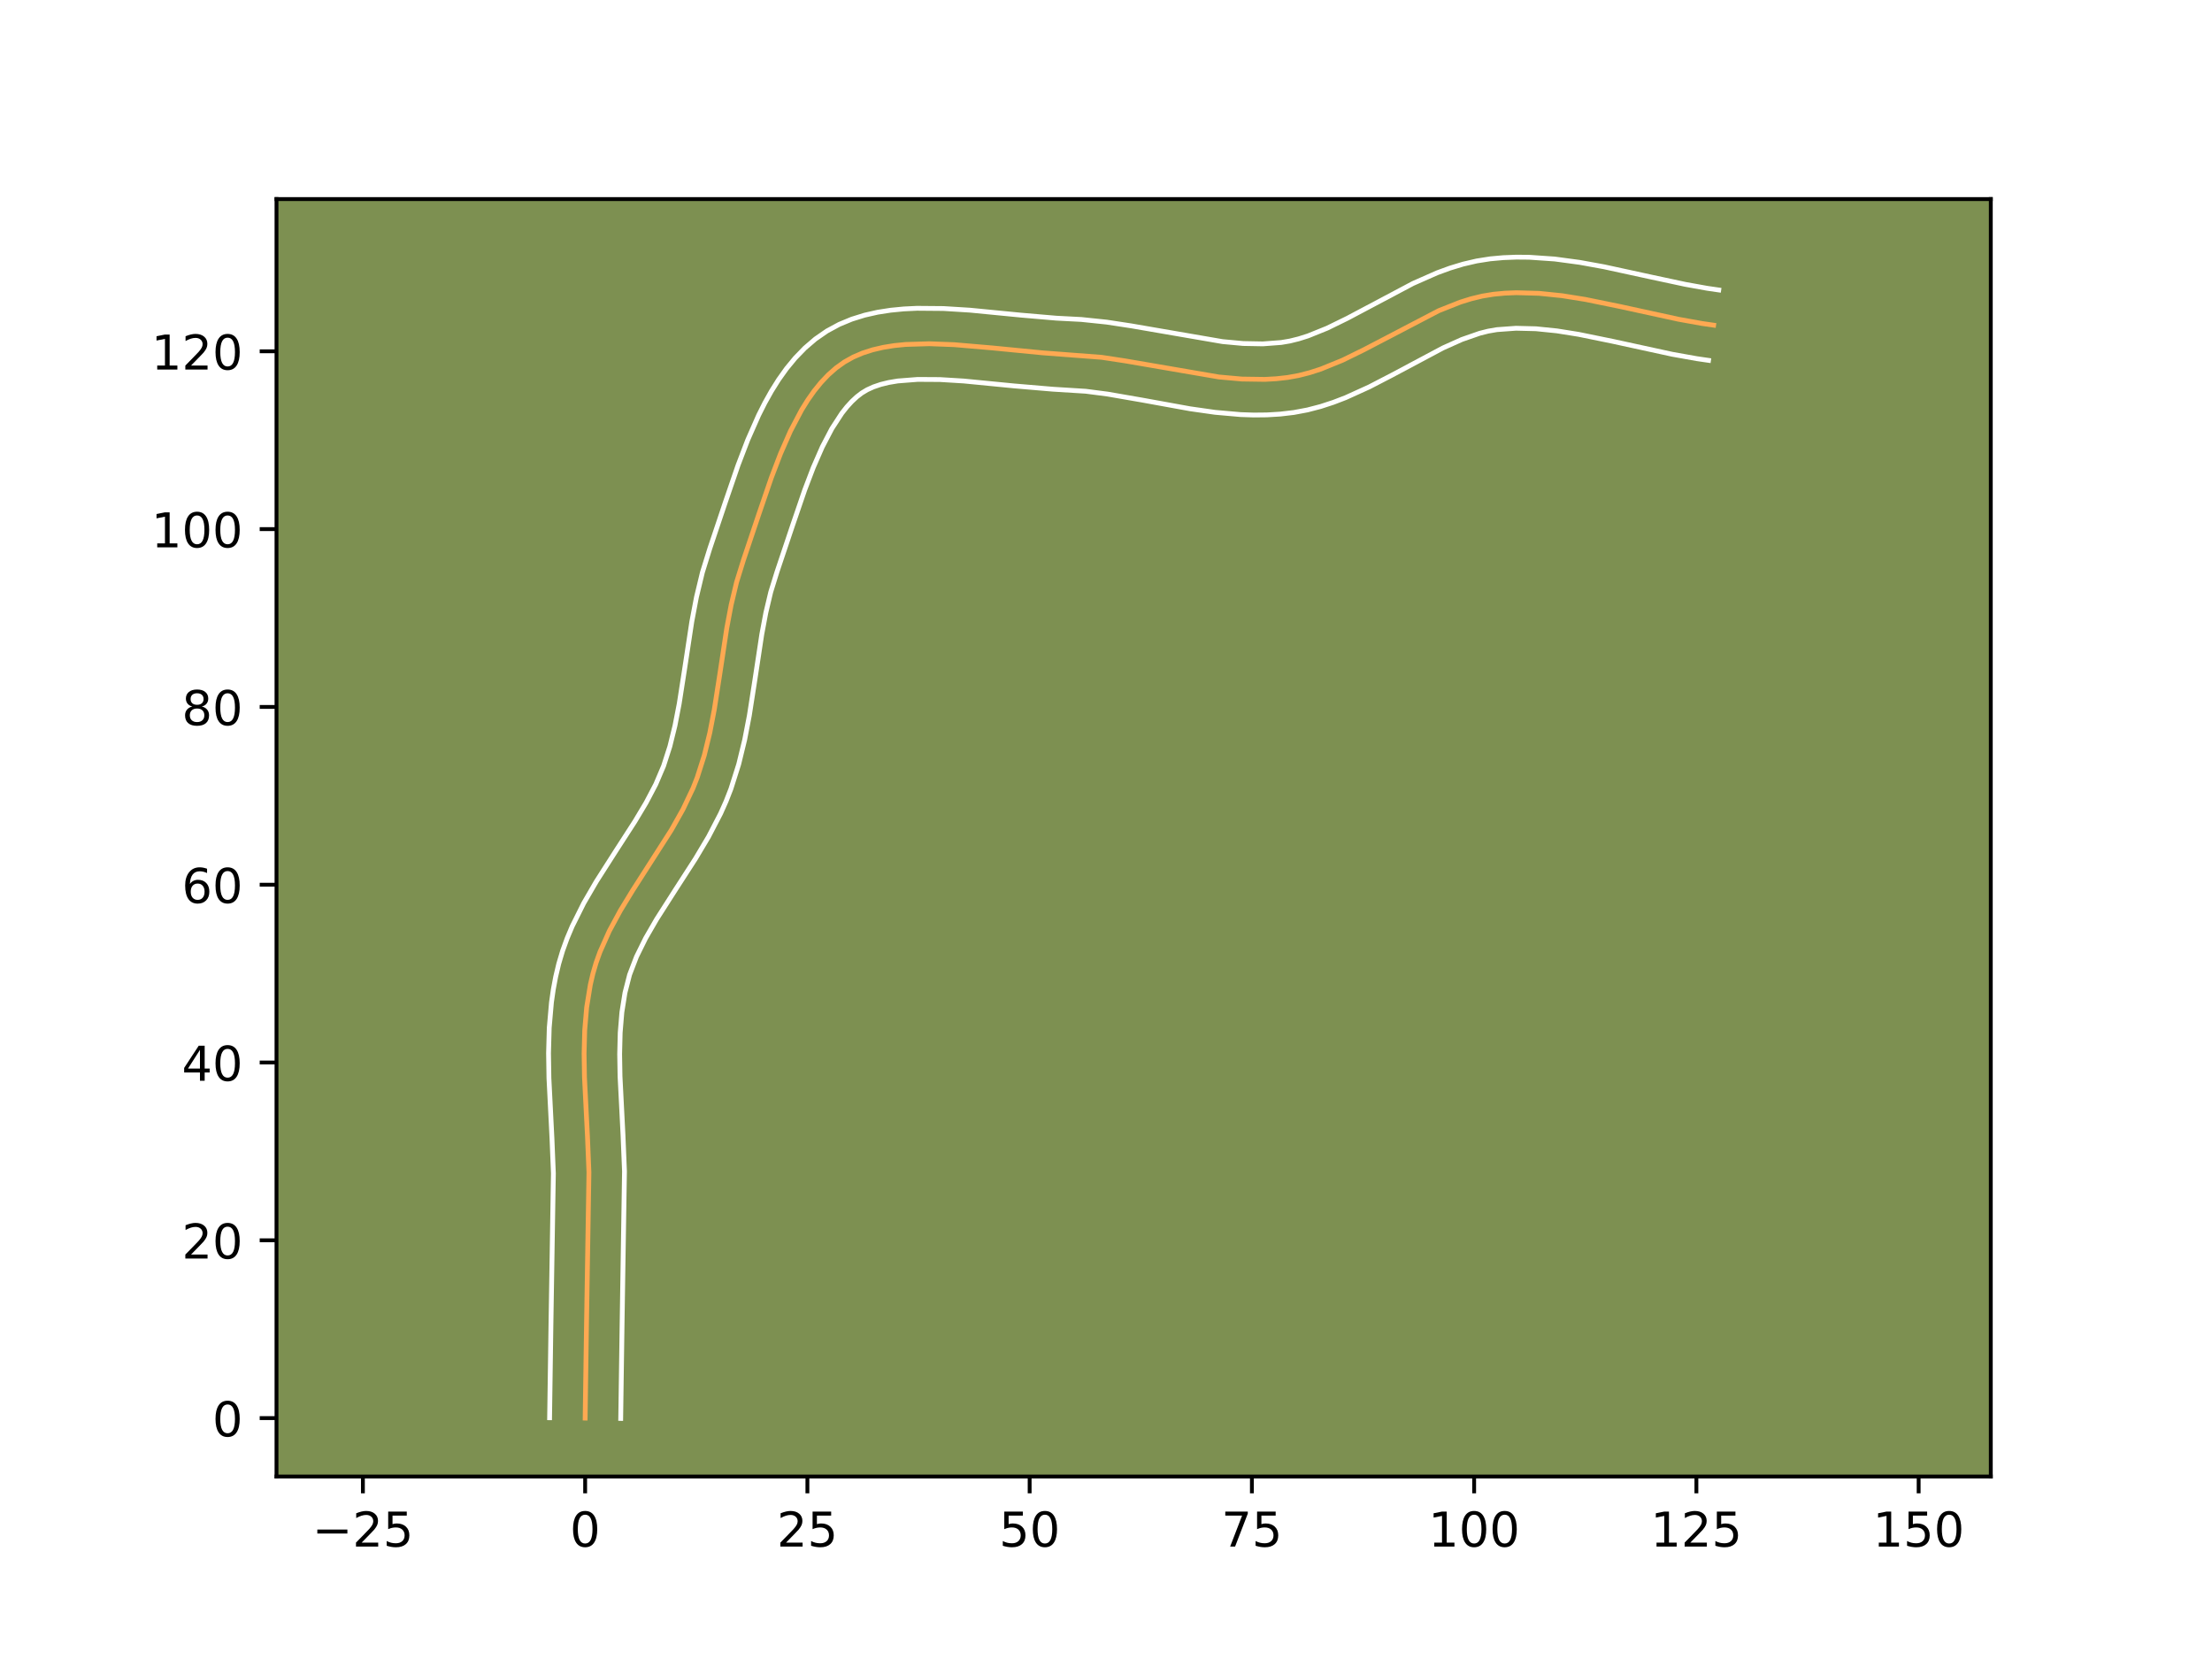 <?xml version="1.0" encoding="utf-8" standalone="no"?>
<!DOCTYPE svg PUBLIC "-//W3C//DTD SVG 1.1//EN"
  "http://www.w3.org/Graphics/SVG/1.1/DTD/svg11.dtd">
<!-- Created with matplotlib (https://matplotlib.org/) -->
<svg height="345.6pt" version="1.1" viewBox="0 0 460.8 345.6" width="460.8pt" xmlns="http://www.w3.org/2000/svg" xmlns:xlink="http://www.w3.org/1999/xlink">
 <defs>
  <style type="text/css">*{stroke-linecap:butt;stroke-linejoin:round;}</style>
 </defs>
 <g id="figure_1">
  <g id="patch_1">
   <path d="M 0 345.6 
L 460.8 345.6 
L 460.8 0 
L 0 0 
z
" style="fill:#ffffff;"/>
  </g>
  <g id="axes_1">
   <g id="patch_2">
    <path d="M 57.6 307.584 
L 414.72 307.584 
L 414.72 41.472 
L 57.6 41.472 
z
" style="fill:#7d9051;"/>
   </g>
   <g id="matplotlib.axis_1">
    <g id="xtick_1">
     <g id="line2d_1">
      <defs>
       <path d="M 0 0 
L 0 3.5 
" id="m6414e8d5b4" style="stroke:#000000;stroke-width:0.8;"/>
      </defs>
      <g>
       <use style="stroke:#000000;stroke-width:0.8;" x="75.599" xlink:href="#m6414e8d5b4" y="307.584"/>
      </g>
     </g>
     <g id="text_1">
      <!-- −25 -->
      <g transform="translate(65.046 322.182)scale(0.1 -0.1)">
       <defs>
        <path d="M 10.594 35.5 
L 73.188 35.5 
L 73.188 27.203 
L 10.594 27.203 
z
" id="DejaVuSans-8722"/>
        <path d="M 19.188 8.297 
L 53.609 8.297 
L 53.609 0 
L 7.328 0 
L 7.328 8.297 
Q 12.938 14.109 22.625 23.891 
Q 32.328 33.688 34.812 36.531 
Q 39.547 41.844 41.422 45.531 
Q 43.312 49.219 43.312 52.781 
Q 43.312 58.594 39.234 62.25 
Q 35.156 65.922 28.609 65.922 
Q 23.969 65.922 18.812 64.312 
Q 13.672 62.703 7.812 59.422 
L 7.812 69.391 
Q 13.766 71.781 18.938 73 
Q 24.125 74.219 28.422 74.219 
Q 39.75 74.219 46.484 68.547 
Q 53.219 62.891 53.219 53.422 
Q 53.219 48.922 51.531 44.891 
Q 49.859 40.875 45.406 35.406 
Q 44.188 33.984 37.641 27.219 
Q 31.109 20.453 19.188 8.297 
z
" id="DejaVuSans-50"/>
        <path d="M 10.797 72.906 
L 49.516 72.906 
L 49.516 64.594 
L 19.828 64.594 
L 19.828 46.734 
Q 21.969 47.469 24.109 47.828 
Q 26.266 48.188 28.422 48.188 
Q 40.625 48.188 47.75 41.5 
Q 54.891 34.812 54.891 23.391 
Q 54.891 11.625 47.562 5.094 
Q 40.234 -1.422 26.906 -1.422 
Q 22.312 -1.422 17.547 -0.641 
Q 12.797 0.141 7.719 1.703 
L 7.719 11.625 
Q 12.109 9.234 16.797 8.062 
Q 21.484 6.891 26.703 6.891 
Q 35.156 6.891 40.078 11.328 
Q 45.016 15.766 45.016 23.391 
Q 45.016 31 40.078 35.438 
Q 35.156 39.891 26.703 39.891 
Q 22.75 39.891 18.812 39.016 
Q 14.891 38.141 10.797 36.281 
z
" id="DejaVuSans-53"/>
       </defs>
       <use xlink:href="#DejaVuSans-8722"/>
       <use x="83.789" xlink:href="#DejaVuSans-50"/>
       <use x="147.412" xlink:href="#DejaVuSans-53"/>
      </g>
     </g>
    </g>
    <g id="xtick_2">
     <g id="line2d_2">
      <g>
       <use style="stroke:#000000;stroke-width:0.8;" x="121.897" xlink:href="#m6414e8d5b4" y="307.584"/>
      </g>
     </g>
     <g id="text_2">
      <!-- 0 -->
      <g transform="translate(118.716 322.182)scale(0.1 -0.1)">
       <defs>
        <path d="M 31.781 66.406 
Q 24.172 66.406 20.328 58.906 
Q 16.5 51.422 16.5 36.375 
Q 16.5 21.391 20.328 13.891 
Q 24.172 6.391 31.781 6.391 
Q 39.453 6.391 43.281 13.891 
Q 47.125 21.391 47.125 36.375 
Q 47.125 51.422 43.281 58.906 
Q 39.453 66.406 31.781 66.406 
z
M 31.781 74.219 
Q 44.047 74.219 50.516 64.516 
Q 56.984 54.828 56.984 36.375 
Q 56.984 17.969 50.516 8.266 
Q 44.047 -1.422 31.781 -1.422 
Q 19.531 -1.422 13.062 8.266 
Q 6.594 17.969 6.594 36.375 
Q 6.594 54.828 13.062 64.516 
Q 19.531 74.219 31.781 74.219 
z
" id="DejaVuSans-48"/>
       </defs>
       <use xlink:href="#DejaVuSans-48"/>
      </g>
     </g>
    </g>
    <g id="xtick_3">
     <g id="line2d_3">
      <g>
       <use style="stroke:#000000;stroke-width:0.8;" x="168.196" xlink:href="#m6414e8d5b4" y="307.584"/>
      </g>
     </g>
     <g id="text_3">
      <!-- 25 -->
      <g transform="translate(161.833 322.182)scale(0.1 -0.1)">
       <use xlink:href="#DejaVuSans-50"/>
       <use x="63.623" xlink:href="#DejaVuSans-53"/>
      </g>
     </g>
    </g>
    <g id="xtick_4">
     <g id="line2d_4">
      <g>
       <use style="stroke:#000000;stroke-width:0.8;" x="214.494" xlink:href="#m6414e8d5b4" y="307.584"/>
      </g>
     </g>
     <g id="text_4">
      <!-- 50 -->
      <g transform="translate(208.132 322.182)scale(0.1 -0.1)">
       <use xlink:href="#DejaVuSans-53"/>
       <use x="63.623" xlink:href="#DejaVuSans-48"/>
      </g>
     </g>
    </g>
    <g id="xtick_5">
     <g id="line2d_5">
      <g>
       <use style="stroke:#000000;stroke-width:0.8;" x="260.793" xlink:href="#m6414e8d5b4" y="307.584"/>
      </g>
     </g>
     <g id="text_5">
      <!-- 75 -->
      <g transform="translate(254.43 322.182)scale(0.1 -0.1)">
       <defs>
        <path d="M 8.203 72.906 
L 55.078 72.906 
L 55.078 68.703 
L 28.609 0 
L 18.312 0 
L 43.219 64.594 
L 8.203 64.594 
z
" id="DejaVuSans-55"/>
       </defs>
       <use xlink:href="#DejaVuSans-55"/>
       <use x="63.623" xlink:href="#DejaVuSans-53"/>
      </g>
     </g>
    </g>
    <g id="xtick_6">
     <g id="line2d_6">
      <g>
       <use style="stroke:#000000;stroke-width:0.8;" x="307.091" xlink:href="#m6414e8d5b4" y="307.584"/>
      </g>
     </g>
     <g id="text_6">
      <!-- 100 -->
      <g transform="translate(297.547 322.182)scale(0.1 -0.1)">
       <defs>
        <path d="M 12.406 8.297 
L 28.516 8.297 
L 28.516 63.922 
L 10.984 60.406 
L 10.984 69.391 
L 28.422 72.906 
L 38.281 72.906 
L 38.281 8.297 
L 54.391 8.297 
L 54.391 0 
L 12.406 0 
z
" id="DejaVuSans-49"/>
       </defs>
       <use xlink:href="#DejaVuSans-49"/>
       <use x="63.623" xlink:href="#DejaVuSans-48"/>
       <use x="127.246" xlink:href="#DejaVuSans-48"/>
      </g>
     </g>
    </g>
    <g id="xtick_7">
     <g id="line2d_7">
      <g>
       <use style="stroke:#000000;stroke-width:0.8;" x="353.39" xlink:href="#m6414e8d5b4" y="307.584"/>
      </g>
     </g>
     <g id="text_7">
      <!-- 125 -->
      <g transform="translate(343.846 322.182)scale(0.1 -0.1)">
       <use xlink:href="#DejaVuSans-49"/>
       <use x="63.623" xlink:href="#DejaVuSans-50"/>
       <use x="127.246" xlink:href="#DejaVuSans-53"/>
      </g>
     </g>
    </g>
    <g id="xtick_8">
     <g id="line2d_8">
      <g>
       <use style="stroke:#000000;stroke-width:0.8;" x="399.688" xlink:href="#m6414e8d5b4" y="307.584"/>
      </g>
     </g>
     <g id="text_8">
      <!-- 150 -->
      <g transform="translate(390.144 322.182)scale(0.1 -0.1)">
       <use xlink:href="#DejaVuSans-49"/>
       <use x="63.623" xlink:href="#DejaVuSans-53"/>
       <use x="127.246" xlink:href="#DejaVuSans-48"/>
      </g>
     </g>
    </g>
   </g>
   <g id="matplotlib.axis_2">
    <g id="ytick_1">
     <g id="line2d_9">
      <defs>
       <path d="M 0 0 
L -3.5 0 
" id="m6340a4e2e7" style="stroke:#000000;stroke-width:0.8;"/>
      </defs>
      <g>
       <use style="stroke:#000000;stroke-width:0.8;" x="57.6" xlink:href="#m6340a4e2e7" y="295.417"/>
      </g>
     </g>
     <g id="text_9">
      <!-- 0 -->
      <g transform="translate(44.237 299.216)scale(0.1 -0.1)">
       <use xlink:href="#DejaVuSans-48"/>
      </g>
     </g>
    </g>
    <g id="ytick_2">
     <g id="line2d_10">
      <g>
       <use style="stroke:#000000;stroke-width:0.8;" x="57.6" xlink:href="#m6340a4e2e7" y="258.378"/>
      </g>
     </g>
     <g id="text_10">
      <!-- 20 -->
      <g transform="translate(37.875 262.177)scale(0.1 -0.1)">
       <use xlink:href="#DejaVuSans-50"/>
       <use x="63.623" xlink:href="#DejaVuSans-48"/>
      </g>
     </g>
    </g>
    <g id="ytick_3">
     <g id="line2d_11">
      <g>
       <use style="stroke:#000000;stroke-width:0.8;" x="57.6" xlink:href="#m6340a4e2e7" y="221.339"/>
      </g>
     </g>
     <g id="text_11">
      <!-- 40 -->
      <g transform="translate(37.875 225.138)scale(0.1 -0.1)">
       <defs>
        <path d="M 37.797 64.312 
L 12.891 25.391 
L 37.797 25.391 
z
M 35.203 72.906 
L 47.609 72.906 
L 47.609 25.391 
L 58.016 25.391 
L 58.016 17.188 
L 47.609 17.188 
L 47.609 0 
L 37.797 0 
L 37.797 17.188 
L 4.891 17.188 
L 4.891 26.703 
z
" id="DejaVuSans-52"/>
       </defs>
       <use xlink:href="#DejaVuSans-52"/>
       <use x="63.623" xlink:href="#DejaVuSans-48"/>
      </g>
     </g>
    </g>
    <g id="ytick_4">
     <g id="line2d_12">
      <g>
       <use style="stroke:#000000;stroke-width:0.8;" x="57.6" xlink:href="#m6340a4e2e7" y="184.3"/>
      </g>
     </g>
     <g id="text_12">
      <!-- 60 -->
      <g transform="translate(37.875 188.1)scale(0.1 -0.1)">
       <defs>
        <path d="M 33.016 40.375 
Q 26.375 40.375 22.484 35.828 
Q 18.609 31.297 18.609 23.391 
Q 18.609 15.531 22.484 10.953 
Q 26.375 6.391 33.016 6.391 
Q 39.656 6.391 43.531 10.953 
Q 47.406 15.531 47.406 23.391 
Q 47.406 31.297 43.531 35.828 
Q 39.656 40.375 33.016 40.375 
z
M 52.594 71.297 
L 52.594 62.312 
Q 48.875 64.062 45.094 64.984 
Q 41.312 65.922 37.594 65.922 
Q 27.828 65.922 22.672 59.328 
Q 17.531 52.734 16.797 39.406 
Q 19.672 43.656 24.016 45.922 
Q 28.375 48.188 33.594 48.188 
Q 44.578 48.188 50.953 41.516 
Q 57.328 34.859 57.328 23.391 
Q 57.328 12.156 50.688 5.359 
Q 44.047 -1.422 33.016 -1.422 
Q 20.359 -1.422 13.672 8.266 
Q 6.984 17.969 6.984 36.375 
Q 6.984 53.656 15.188 63.938 
Q 23.391 74.219 37.203 74.219 
Q 40.922 74.219 44.703 73.484 
Q 48.484 72.75 52.594 71.297 
z
" id="DejaVuSans-54"/>
       </defs>
       <use xlink:href="#DejaVuSans-54"/>
       <use x="63.623" xlink:href="#DejaVuSans-48"/>
      </g>
     </g>
    </g>
    <g id="ytick_5">
     <g id="line2d_13">
      <g>
       <use style="stroke:#000000;stroke-width:0.8;" x="57.6" xlink:href="#m6340a4e2e7" y="147.262"/>
      </g>
     </g>
     <g id="text_13">
      <!-- 80 -->
      <g transform="translate(37.875 151.061)scale(0.1 -0.1)">
       <defs>
        <path d="M 31.781 34.625 
Q 24.75 34.625 20.719 30.859 
Q 16.703 27.094 16.703 20.516 
Q 16.703 13.922 20.719 10.156 
Q 24.75 6.391 31.781 6.391 
Q 38.812 6.391 42.859 10.172 
Q 46.922 13.969 46.922 20.516 
Q 46.922 27.094 42.891 30.859 
Q 38.875 34.625 31.781 34.625 
z
M 21.922 38.812 
Q 15.578 40.375 12.031 44.719 
Q 8.5 49.078 8.5 55.328 
Q 8.5 64.062 14.719 69.141 
Q 20.953 74.219 31.781 74.219 
Q 42.672 74.219 48.875 69.141 
Q 55.078 64.062 55.078 55.328 
Q 55.078 49.078 51.531 44.719 
Q 48 40.375 41.703 38.812 
Q 48.828 37.156 52.797 32.312 
Q 56.781 27.484 56.781 20.516 
Q 56.781 9.906 50.312 4.234 
Q 43.844 -1.422 31.781 -1.422 
Q 19.734 -1.422 13.25 4.234 
Q 6.781 9.906 6.781 20.516 
Q 6.781 27.484 10.781 32.312 
Q 14.797 37.156 21.922 38.812 
z
M 18.312 54.391 
Q 18.312 48.734 21.844 45.562 
Q 25.391 42.391 31.781 42.391 
Q 38.141 42.391 41.719 45.562 
Q 45.312 48.734 45.312 54.391 
Q 45.312 60.062 41.719 63.234 
Q 38.141 66.406 31.781 66.406 
Q 25.391 66.406 21.844 63.234 
Q 18.312 60.062 18.312 54.391 
z
" id="DejaVuSans-56"/>
       </defs>
       <use xlink:href="#DejaVuSans-56"/>
       <use x="63.623" xlink:href="#DejaVuSans-48"/>
      </g>
     </g>
    </g>
    <g id="ytick_6">
     <g id="line2d_14">
      <g>
       <use style="stroke:#000000;stroke-width:0.8;" x="57.6" xlink:href="#m6340a4e2e7" y="110.223"/>
      </g>
     </g>
     <g id="text_14">
      <!-- 100 -->
      <g transform="translate(31.512 114.022)scale(0.1 -0.1)">
       <use xlink:href="#DejaVuSans-49"/>
       <use x="63.623" xlink:href="#DejaVuSans-48"/>
       <use x="127.246" xlink:href="#DejaVuSans-48"/>
      </g>
     </g>
    </g>
    <g id="ytick_7">
     <g id="line2d_15">
      <g>
       <use style="stroke:#000000;stroke-width:0.8;" x="57.6" xlink:href="#m6340a4e2e7" y="73.184"/>
      </g>
     </g>
     <g id="text_15">
      <!-- 120 -->
      <g transform="translate(31.512 76.983)scale(0.1 -0.1)">
       <use xlink:href="#DejaVuSans-49"/>
       <use x="63.623" xlink:href="#DejaVuSans-50"/>
       <use x="127.246" xlink:href="#DejaVuSans-48"/>
      </g>
     </g>
    </g>
   </g>
   <g id="line2d_16">
    <path clip-path="url(#p1c9faa302b)" d="M 121.897 295.417 
L 122.18 275.925 
L 122.687 244.226 
L 122.384 236.805 
L 121.757 224.406 
L 121.678 219.491 
L 121.806 214.629 
L 122.214 209.84 
L 122.976 205.142 
L 123.513 202.834 
L 124.179 200.56 
L 124.979 198.325 
L 126.928 193.95 
L 129.243 189.675 
L 131.81 185.466 
L 139.86 172.889 
L 142.275 168.599 
L 144.364 164.203 
L 145.249 161.955 
L 146.716 157.353 
L 147.871 152.639 
L 148.795 147.842 
L 149.931 140.554 
L 151.406 130.821 
L 152.313 126.014 
L 153.442 121.287 
L 154.875 116.668 
L 158.111 107.025 
L 160.699 99.474 
L 162.593 94.522 
L 164.677 89.781 
L 167.001 85.375 
L 168.268 83.337 
L 169.613 81.429 
L 171.042 79.668 
L 172.561 78.068 
L 174.177 76.645 
L 175.894 75.416 
L 177.733 74.386 
L 179.702 73.544 
L 181.789 72.874 
L 183.983 72.362 
L 186.272 71.994 
L 188.647 71.755 
L 193.606 71.607 
L 198.771 71.801 
L 206.708 72.481 
L 217.178 73.501 
L 229.48 74.435 
L 234.377 75.178 
L 253.907 78.531 
L 258.724 78.963 
L 263.495 79.033 
L 265.86 78.9 
L 268.209 78.639 
L 270.538 78.219 
L 272.845 77.63 
L 275.131 76.893 
L 279.654 75.053 
L 284.129 72.86 
L 299.711 64.726 
L 304.228 62.935 
L 306.51 62.229 
L 308.812 61.676 
L 311.137 61.296 
L 313.48 61.074 
L 315.839 60.976 
L 320.595 61.106 
L 325.395 61.599 
L 330.229 62.371 
L 337.523 63.862 
L 349.709 66.517 
L 354.565 67.388 
L 356.984 67.739 
L 356.984 67.739 
" style="fill:none;stroke:#fea952;stroke-linecap:square;"/>
   </g>
   <g id="line2d_17">
    <path clip-path="url(#p1c9faa302b)" d="M 114.49 295.345 
L 114.774 275.784 
L 115.282 244.446 
L 114.987 237.215 
L 114.352 224.59 
L 114.271 219.39 
L 114.415 214.123 
L 114.879 208.807 
L 115.261 206.138 
L 115.761 203.465 
L 116.404 200.753 
L 117.205 198.063 
L 118.146 195.466 
L 119.204 192.956 
L 121.59 188.171 
L 124.215 183.647 
L 128.313 177.233 
L 132.247 171.14 
L 134.596 167.213 
L 136.612 163.377 
L 138.236 159.568 
L 139.548 155.485 
L 140.611 151.163 
L 141.487 146.629 
L 142.599 139.495 
L 144.114 129.519 
L 145.084 124.397 
L 146.327 119.226 
L 147.876 114.241 
L 151.083 104.683 
L 153.755 96.896 
L 155.769 91.641 
L 158.055 86.462 
L 159.329 83.934 
L 160.71 81.465 
L 162.214 79.069 
L 163.86 76.763 
L 165.67 74.567 
L 167.665 72.509 
L 169.864 70.622 
L 172.275 68.952 
L 174.819 67.576 
L 177.438 66.49 
L 180.106 65.66 
L 182.807 65.048 
L 185.531 64.624 
L 188.272 64.357 
L 191.024 64.224 
L 196.545 64.271 
L 202.047 64.611 
L 212.715 65.65 
L 220.06 66.281 
L 225.251 66.552 
L 230.522 67.101 
L 235.656 67.882 
L 254.686 71.164 
L 258.992 71.56 
L 263.081 71.636 
L 266.894 71.349 
L 268.706 71.042 
L 270.571 70.58 
L 272.49 69.972 
L 276.482 68.359 
L 280.662 66.314 
L 294.34 59.058 
L 299.389 56.828 
L 302.038 55.859 
L 304.779 55.026 
L 307.617 54.365 
L 310.439 53.921 
L 313.172 53.673 
L 315.883 53.568 
L 318.571 53.591 
L 323.868 53.957 
L 329.061 54.655 
L 334.149 55.579 
L 344.005 57.721 
L 351.086 59.238 
L 355.63 60.057 
L 358.049 60.408 
L 358.049 60.408 
" style="fill:none;stroke:#ffffff;stroke-linecap:square;"/>
   </g>
   <g id="line2d_18">
    <path clip-path="url(#p1c9faa302b)" d="M 129.305 295.488 
L 129.587 276.067 
L 130.091 244.005 
L 129.78 236.396 
L 129.163 224.222 
L 129.085 219.592 
L 129.196 215.135 
L 129.549 210.873 
L 130.192 206.82 
L 131.153 203.058 
L 132.598 199.289 
L 134.504 195.433 
L 136.79 191.482 
L 140.711 185.343 
L 144.886 178.87 
L 147.607 174.298 
L 150.123 169.457 
L 151.256 166.917 
L 152.262 164.342 
L 153.884 159.222 
L 155.13 154.115 
L 156.103 149.054 
L 157.262 141.613 
L 158.699 132.124 
L 159.542 127.632 
L 160.557 123.348 
L 161.874 119.095 
L 165.139 109.367 
L 167.644 102.052 
L 169.417 97.404 
L 171.3 93.1 
L 173.293 89.286 
L 175.366 86.096 
L 176.414 84.769 
L 177.457 83.627 
L 178.489 82.669 
L 179.513 81.879 
L 180.648 81.196 
L 181.966 80.597 
L 183.471 80.088 
L 185.158 79.676 
L 187.014 79.365 
L 191.166 79.039 
L 195.791 79.067 
L 200.758 79.37 
L 211.278 80.396 
L 219.343 81.08 
L 226.169 81.504 
L 230.748 82.097 
L 237.908 83.339 
L 247.927 85.157 
L 253.128 85.897 
L 258.457 86.366 
L 261.168 86.457 
L 263.909 86.429 
L 266.677 86.263 
L 269.524 85.93 
L 272.371 85.397 
L 275.119 84.681 
L 277.772 83.814 
L 280.339 82.827 
L 285.243 80.599 
L 289.89 78.191 
L 300.602 72.485 
L 304.535 70.721 
L 308.241 69.432 
L 310.008 68.986 
L 311.834 68.671 
L 315.795 68.383 
L 319.958 68.486 
L 324.313 68.928 
L 328.84 69.648 
L 335.913 71.093 
L 348.332 73.796 
L 353.5 74.719 
L 355.92 75.07 
L 355.92 75.07 
" style="fill:none;stroke:#ffffff;stroke-linecap:square;"/>
   </g>
   <g id="patch_3">
    <path d="M 57.6 307.584 
L 57.6 41.472 
" style="fill:none;stroke:#000000;stroke-linecap:square;stroke-linejoin:miter;stroke-width:0.8;"/>
   </g>
   <g id="patch_4">
    <path d="M 414.72 307.584 
L 414.72 41.472 
" style="fill:none;stroke:#000000;stroke-linecap:square;stroke-linejoin:miter;stroke-width:0.8;"/>
   </g>
   <g id="patch_5">
    <path d="M 57.6 307.584 
L 414.72 307.584 
" style="fill:none;stroke:#000000;stroke-linecap:square;stroke-linejoin:miter;stroke-width:0.8;"/>
   </g>
   <g id="patch_6">
    <path d="M 57.6 41.472 
L 414.72 41.472 
" style="fill:none;stroke:#000000;stroke-linecap:square;stroke-linejoin:miter;stroke-width:0.8;"/>
   </g>
  </g>
 </g>
 <defs>
  <clipPath id="p1c9faa302b">
   <rect height="266.112" width="357.12" x="57.6" y="41.472"/>
  </clipPath>
 </defs>
</svg>
